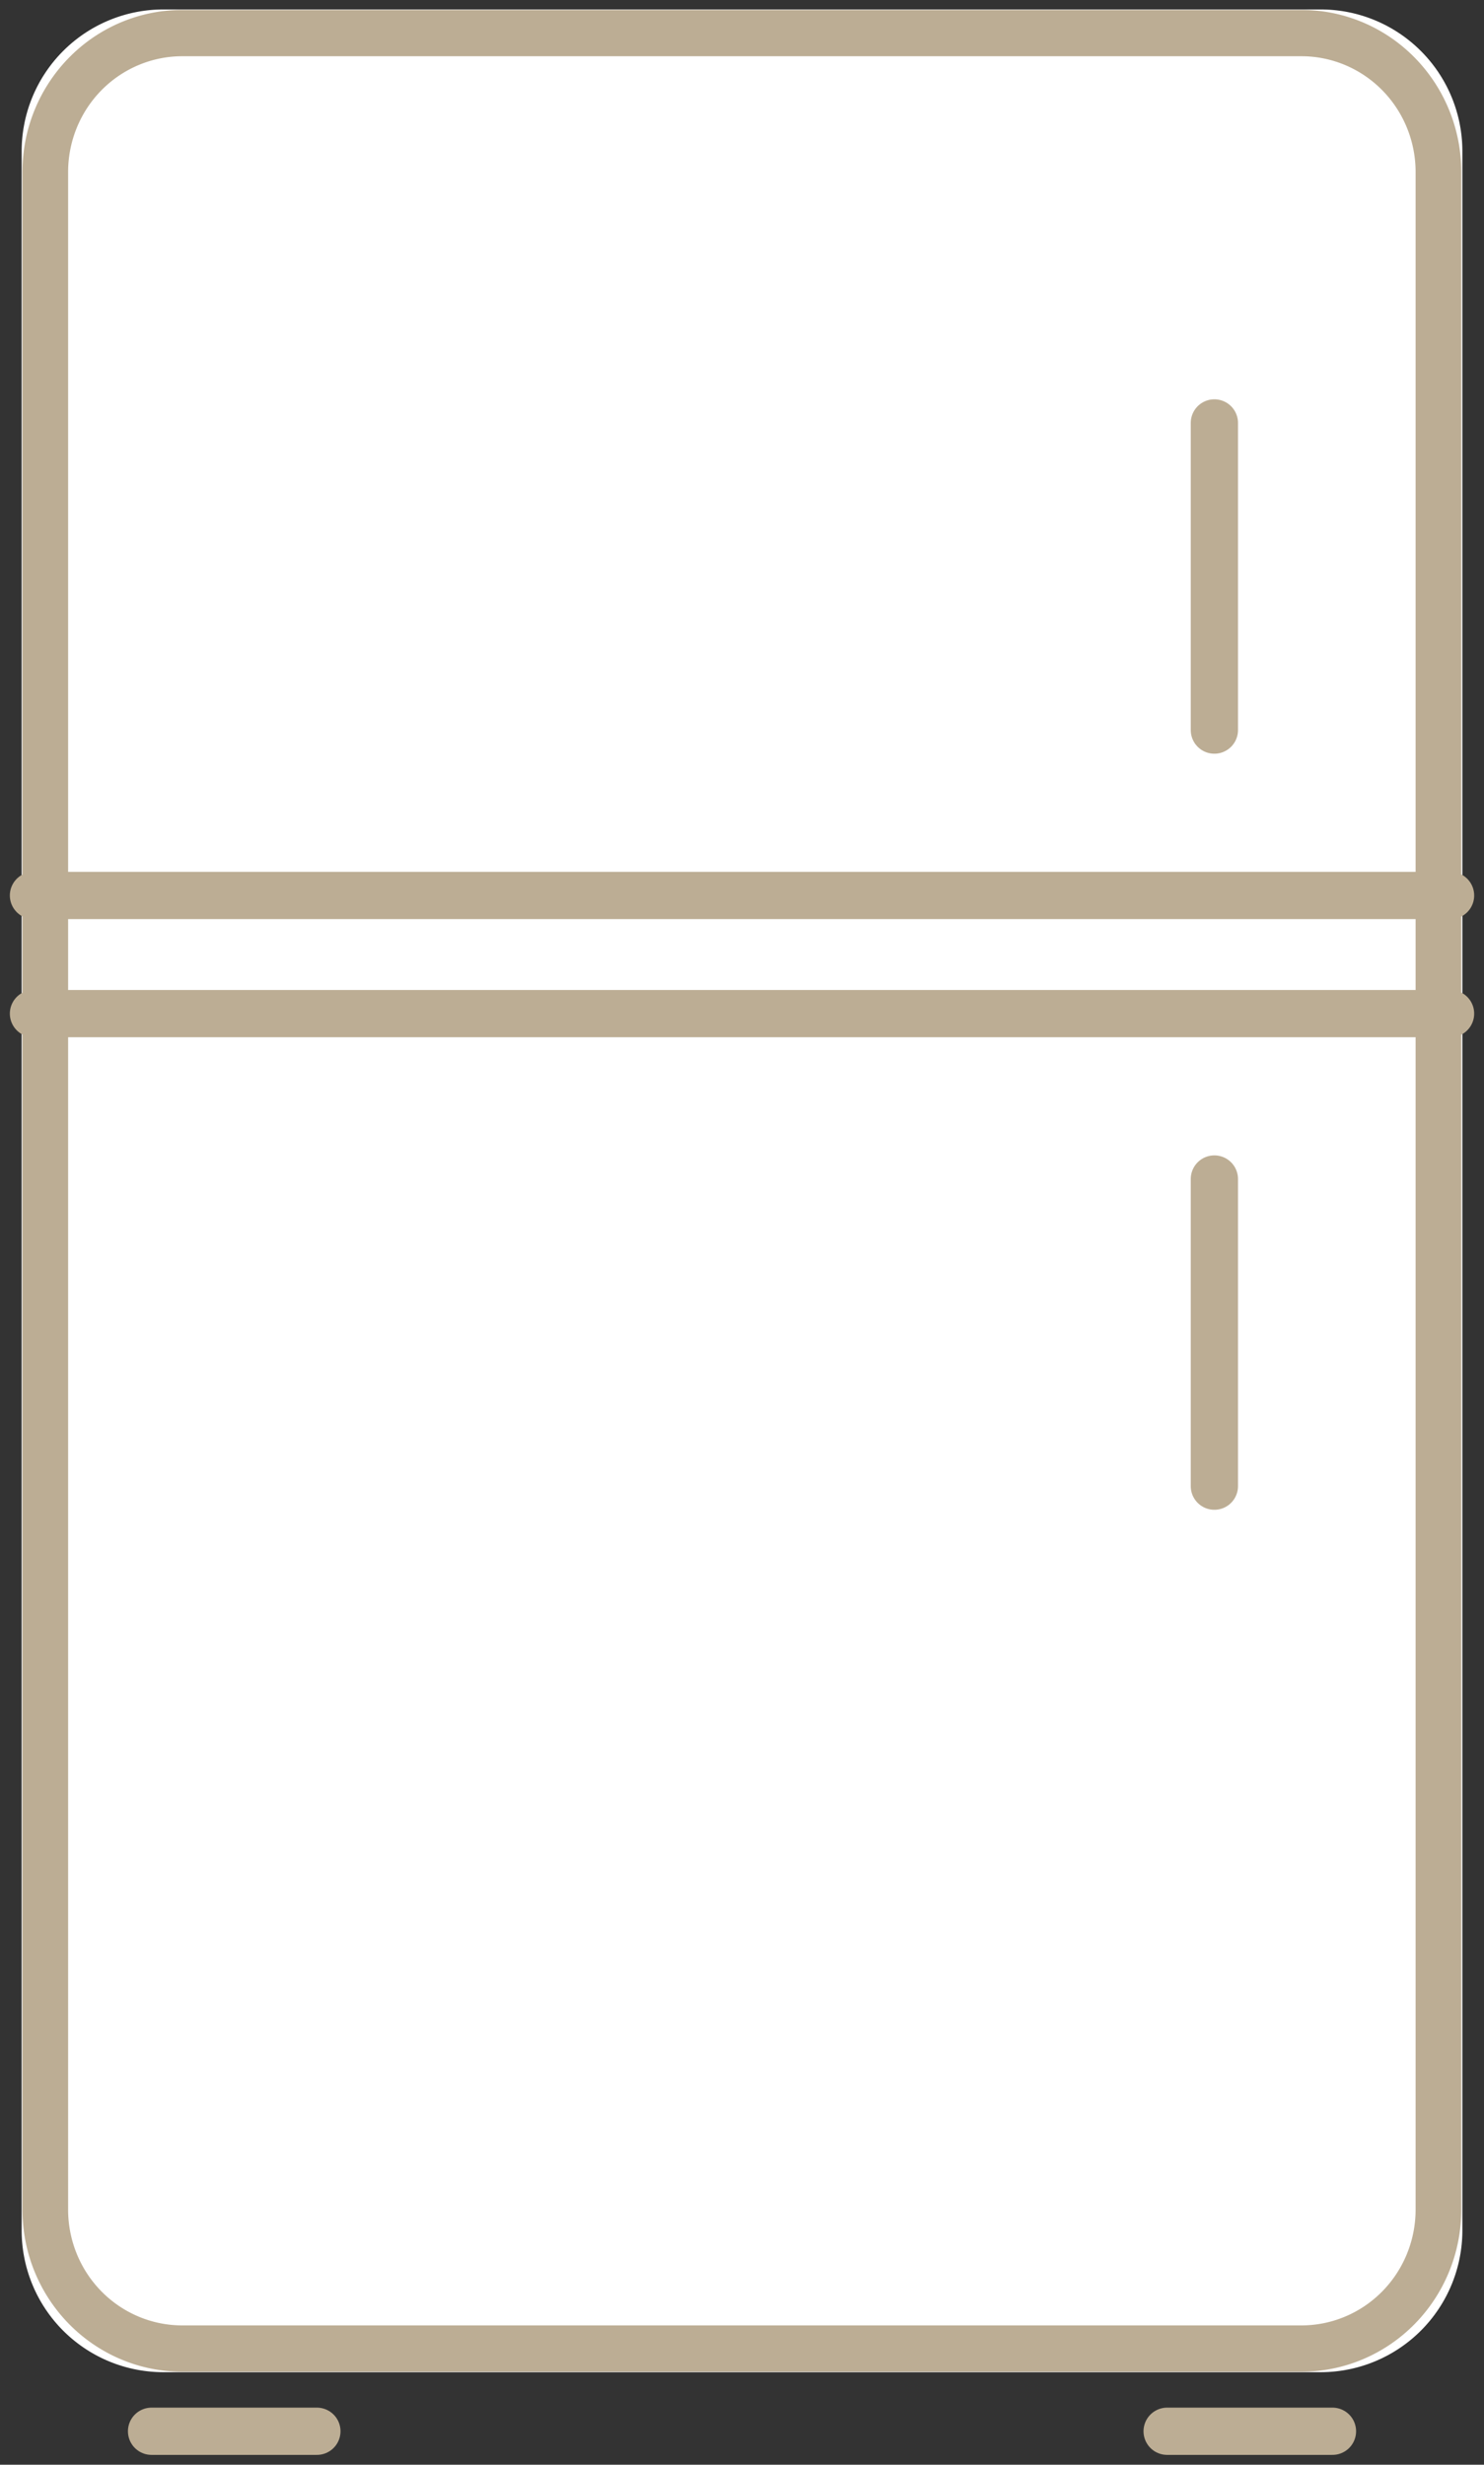 <svg xmlns="http://www.w3.org/2000/svg" width="62.833" height="104.317" viewBox="447.083 1513.6 62.833 104.317"><rect x="447.083" y="1513.6" width="62.833" height="104.317" fill="#333333" stroke="none"/><g data-name="Group 8"><g data-name="Rectangle 35"><path d="M454 1514h49a6 6 0 0 1 6 6v88a6 6 0 0 1-6 6h-49a6 6 0 0 1-6-6v-88a6 6 0 0 1 6-6z" fill="#fff" fill-rule="evenodd"/><path d="M6 0h49a6 6 0 0 1 6 6v88a6 6 0 0 1-6 6H6a6 6 0 0 1-6-6V6a6 6 0 0 1 6-6z" stroke-linejoin="round" stroke-linecap="round" stroke-width="2" stroke="#bcad94" fill="transparent" transform="matrix(.967 0 0 .98 449 1515)"/></g><path d="M508.5 1551.5h-60" stroke-linejoin="round" stroke-linecap="round" stroke-width="2" stroke="#bcad94" fill="transparent" data-name="Line 22"/><path d="M508.5 1556.5h-60" stroke-linejoin="round" stroke-linecap="round" stroke-width="2" stroke="#bcad94" fill="transparent" data-name="Line 31"/><path d="M498.5 1576.5v-13" stroke-linejoin="round" stroke-linecap="round" stroke-width="2" stroke="#bcad94" fill="transparent" data-name="Line 24"/><path d="M453.5 1616.5h7" stroke-linejoin="round" stroke-linecap="round" stroke-width="2" stroke="#bcad94" fill="transparent" data-name="Line 27"/><path d="M496.5 1616.5h7" stroke-linejoin="round" stroke-linecap="round" stroke-width="2" stroke="#bcad94" fill="transparent" data-name="Line 28"/><path d="M498.5 1544.5v-13" stroke-linejoin="round" stroke-linecap="round" stroke-width="2" stroke="#bcad94" fill="transparent" data-name="Line 25"/></g></svg>